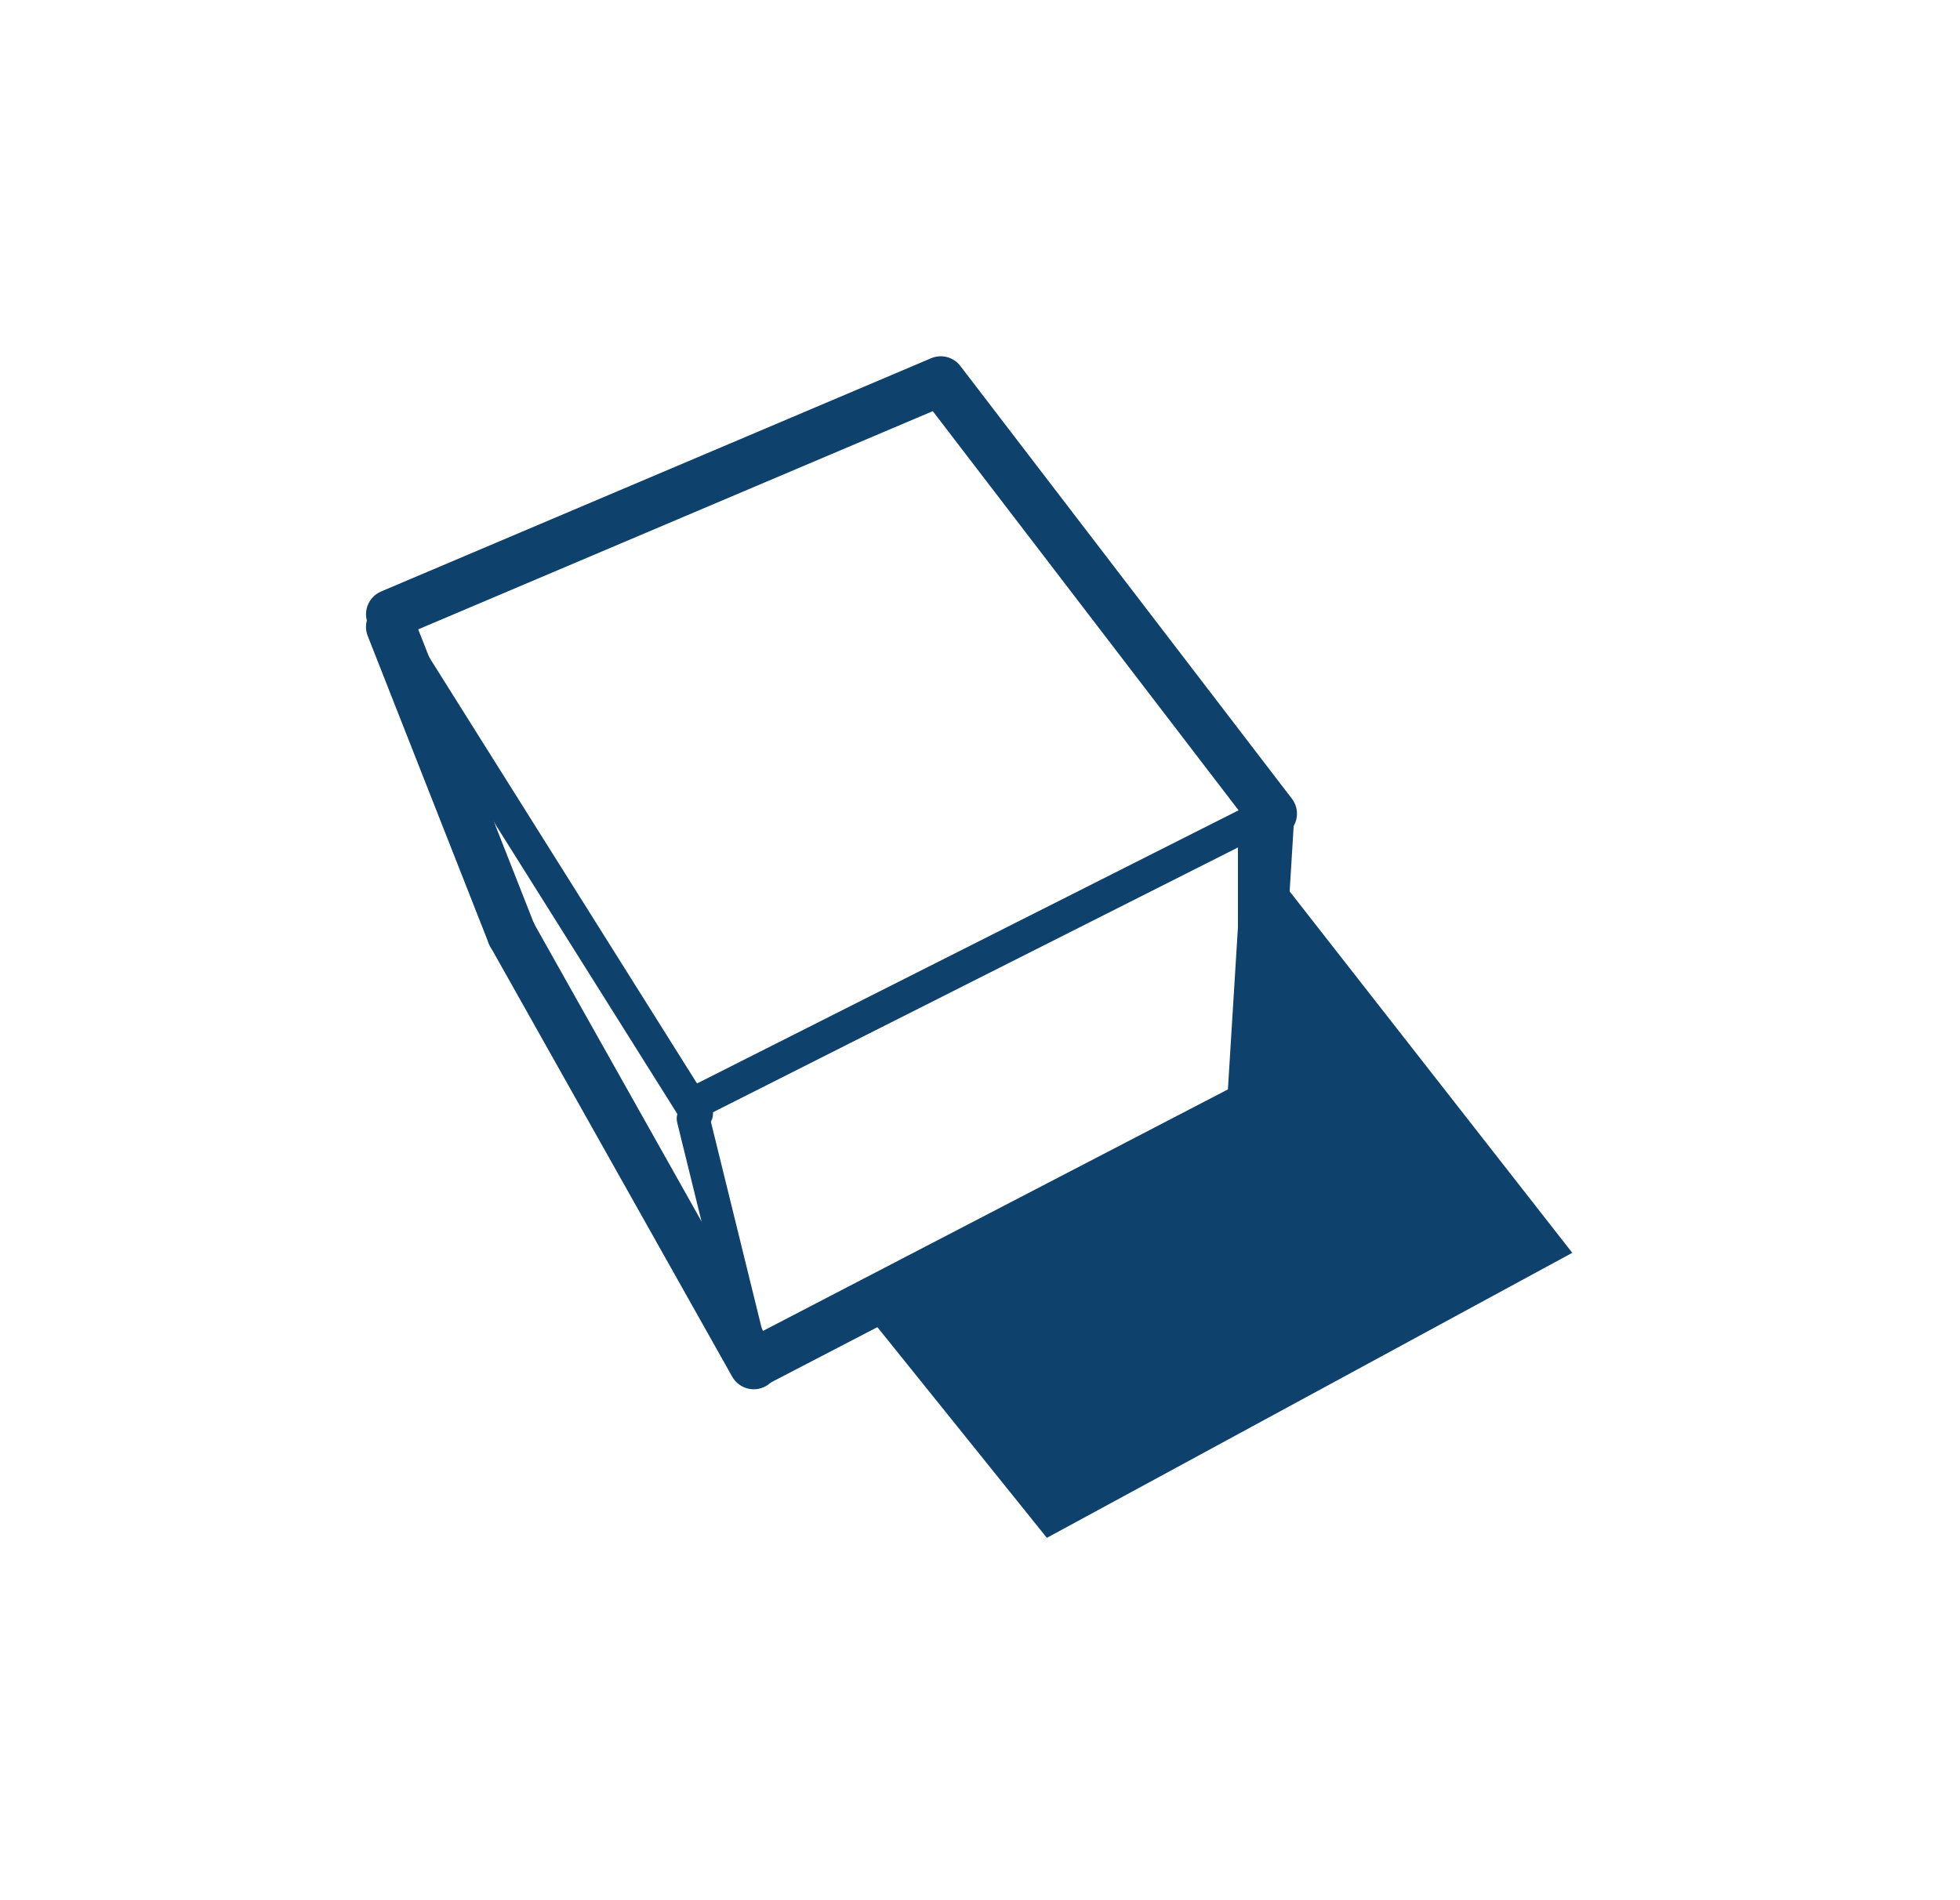 <?xml version="1.0" encoding="UTF-8" standalone="no"?>
<svg
   width="33"
   height="32"
   viewBox="0 0 33 32"
   fill="none"
   version="1.1"
   id="svg18"
   xmlns="http://www.w3.org/2000/svg"
   xmlns:svg="http://www.w3.org/2000/svg">
  <defs
     id="defs22" />
  <path
     fill-rule="evenodd"
     clip-rule="evenodd"
     d="m 14.409,21.898 3.217,4 8.846,-4.8 -5.629,-7.2 v 4.8 z"
     fill="#0e416c"
     id="path2" />
  <path
     fill-rule="evenodd"
     clip-rule="evenodd"
     d="m 11.796,18.836 9.764,-4.926 c 0.137,-0.069 0.192,-0.236 0.123,-0.372 -0.069,-0.137 -0.236,-0.192 -0.372,-0.123 l -9.764,4.926 c -0.137,0.069 -0.192,0.236 -0.123,0.372 0.069,0.137 0.236,0.192 0.372,0.123 z"
     fill="#0e416c"
     id="path4" />
  <path
     fill-rule="evenodd"
     clip-rule="evenodd"
     d="m 12.959,22.914 -1.019,-4.141 c -0.037,-0.149 -0.187,-0.239 -0.335,-0.203 -0.149,0.036 -0.24,0.187 -0.203,0.335 l 1.019,4.141 c 0.037,0.149 0.187,0.24 0.335,0.203 0.149,-0.037 0.24,-0.187 0.203,-0.335 z"
     fill="#0e416c"
     id="path6" />
  <path
     fill-rule="evenodd"
     clip-rule="evenodd"
     d="m 6.344,10.704 5.149,8.197 c 0.081,0.13 0.253,0.169 0.382,0.087 0.13,-0.081 0.169,-0.253 0.087,-0.382 L 6.813,10.41 C 6.732,10.28 6.56,10.241 6.431,10.322 6.301,10.404 6.262,10.575 6.344,10.704 Z"
     fill="#0e416c"
     id="path8" />
  <path
     fill-rule="evenodd"
     clip-rule="evenodd"
     d="m 12.498,22.594 c -0.204,0.106 -0.283,0.357 -0.177,0.561 0.106,0.204 0.357,0.283 0.561,0.177 l 8.385,-4.357 c 0.13,-0.067 0.214,-0.198 0.223,-0.343 l 0.305,-4.943 c 0.014,-0.229 -0.16,-0.426 -0.389,-0.441 -0.229,-0.014 -0.426,0.16 -0.441,0.389 l -0.291,4.709 z"
     fill="#0e416c"
     id="path10" />
  <path
     fill-rule="evenodd"
     clip-rule="evenodd"
     d="m 21.091,13.956 c 0.14,0.182 0.401,0.217 0.583,0.077 0.182,-0.14 0.217,-0.401 0.077,-0.583 L 16.169,6.163 C 16.054,6.012 15.851,5.959 15.677,6.033 L 6.416,9.961 c -0.211,0.09 -0.31,0.334 -0.22,0.545 0.09,0.211 0.334,0.31 0.545,0.22 L 15.705,6.924 Z"
     fill="#0e416c"
     id="path12" />
  <path
     fill-rule="evenodd"
     clip-rule="evenodd"
     d="M 9.002,15.581 6.965,10.405 C 6.881,10.191 6.64,10.086 6.426,10.17 6.212,10.254 6.107,10.496 6.191,10.709 l 2.037,5.176 c 0.084,0.214 0.326,0.319 0.539,0.235 0.214,-0.084 0.319,-0.326 0.235,-0.539 z"
     fill="#0e416c"
     id="path14" />
  <path
     fill-rule="evenodd"
     clip-rule="evenodd"
     d="m 8.253,15.937 4.075,7.247 c 0.113,0.2 0.366,0.271 0.566,0.159 0.2,-0.113 0.271,-0.366 0.159,-0.566 L 8.978,15.53 C 8.865,15.33 8.612,15.258 8.412,15.371 8.212,15.484 8.141,15.737 8.253,15.937 Z"
     fill="#0e416c"
     id="path16" />
</svg>
